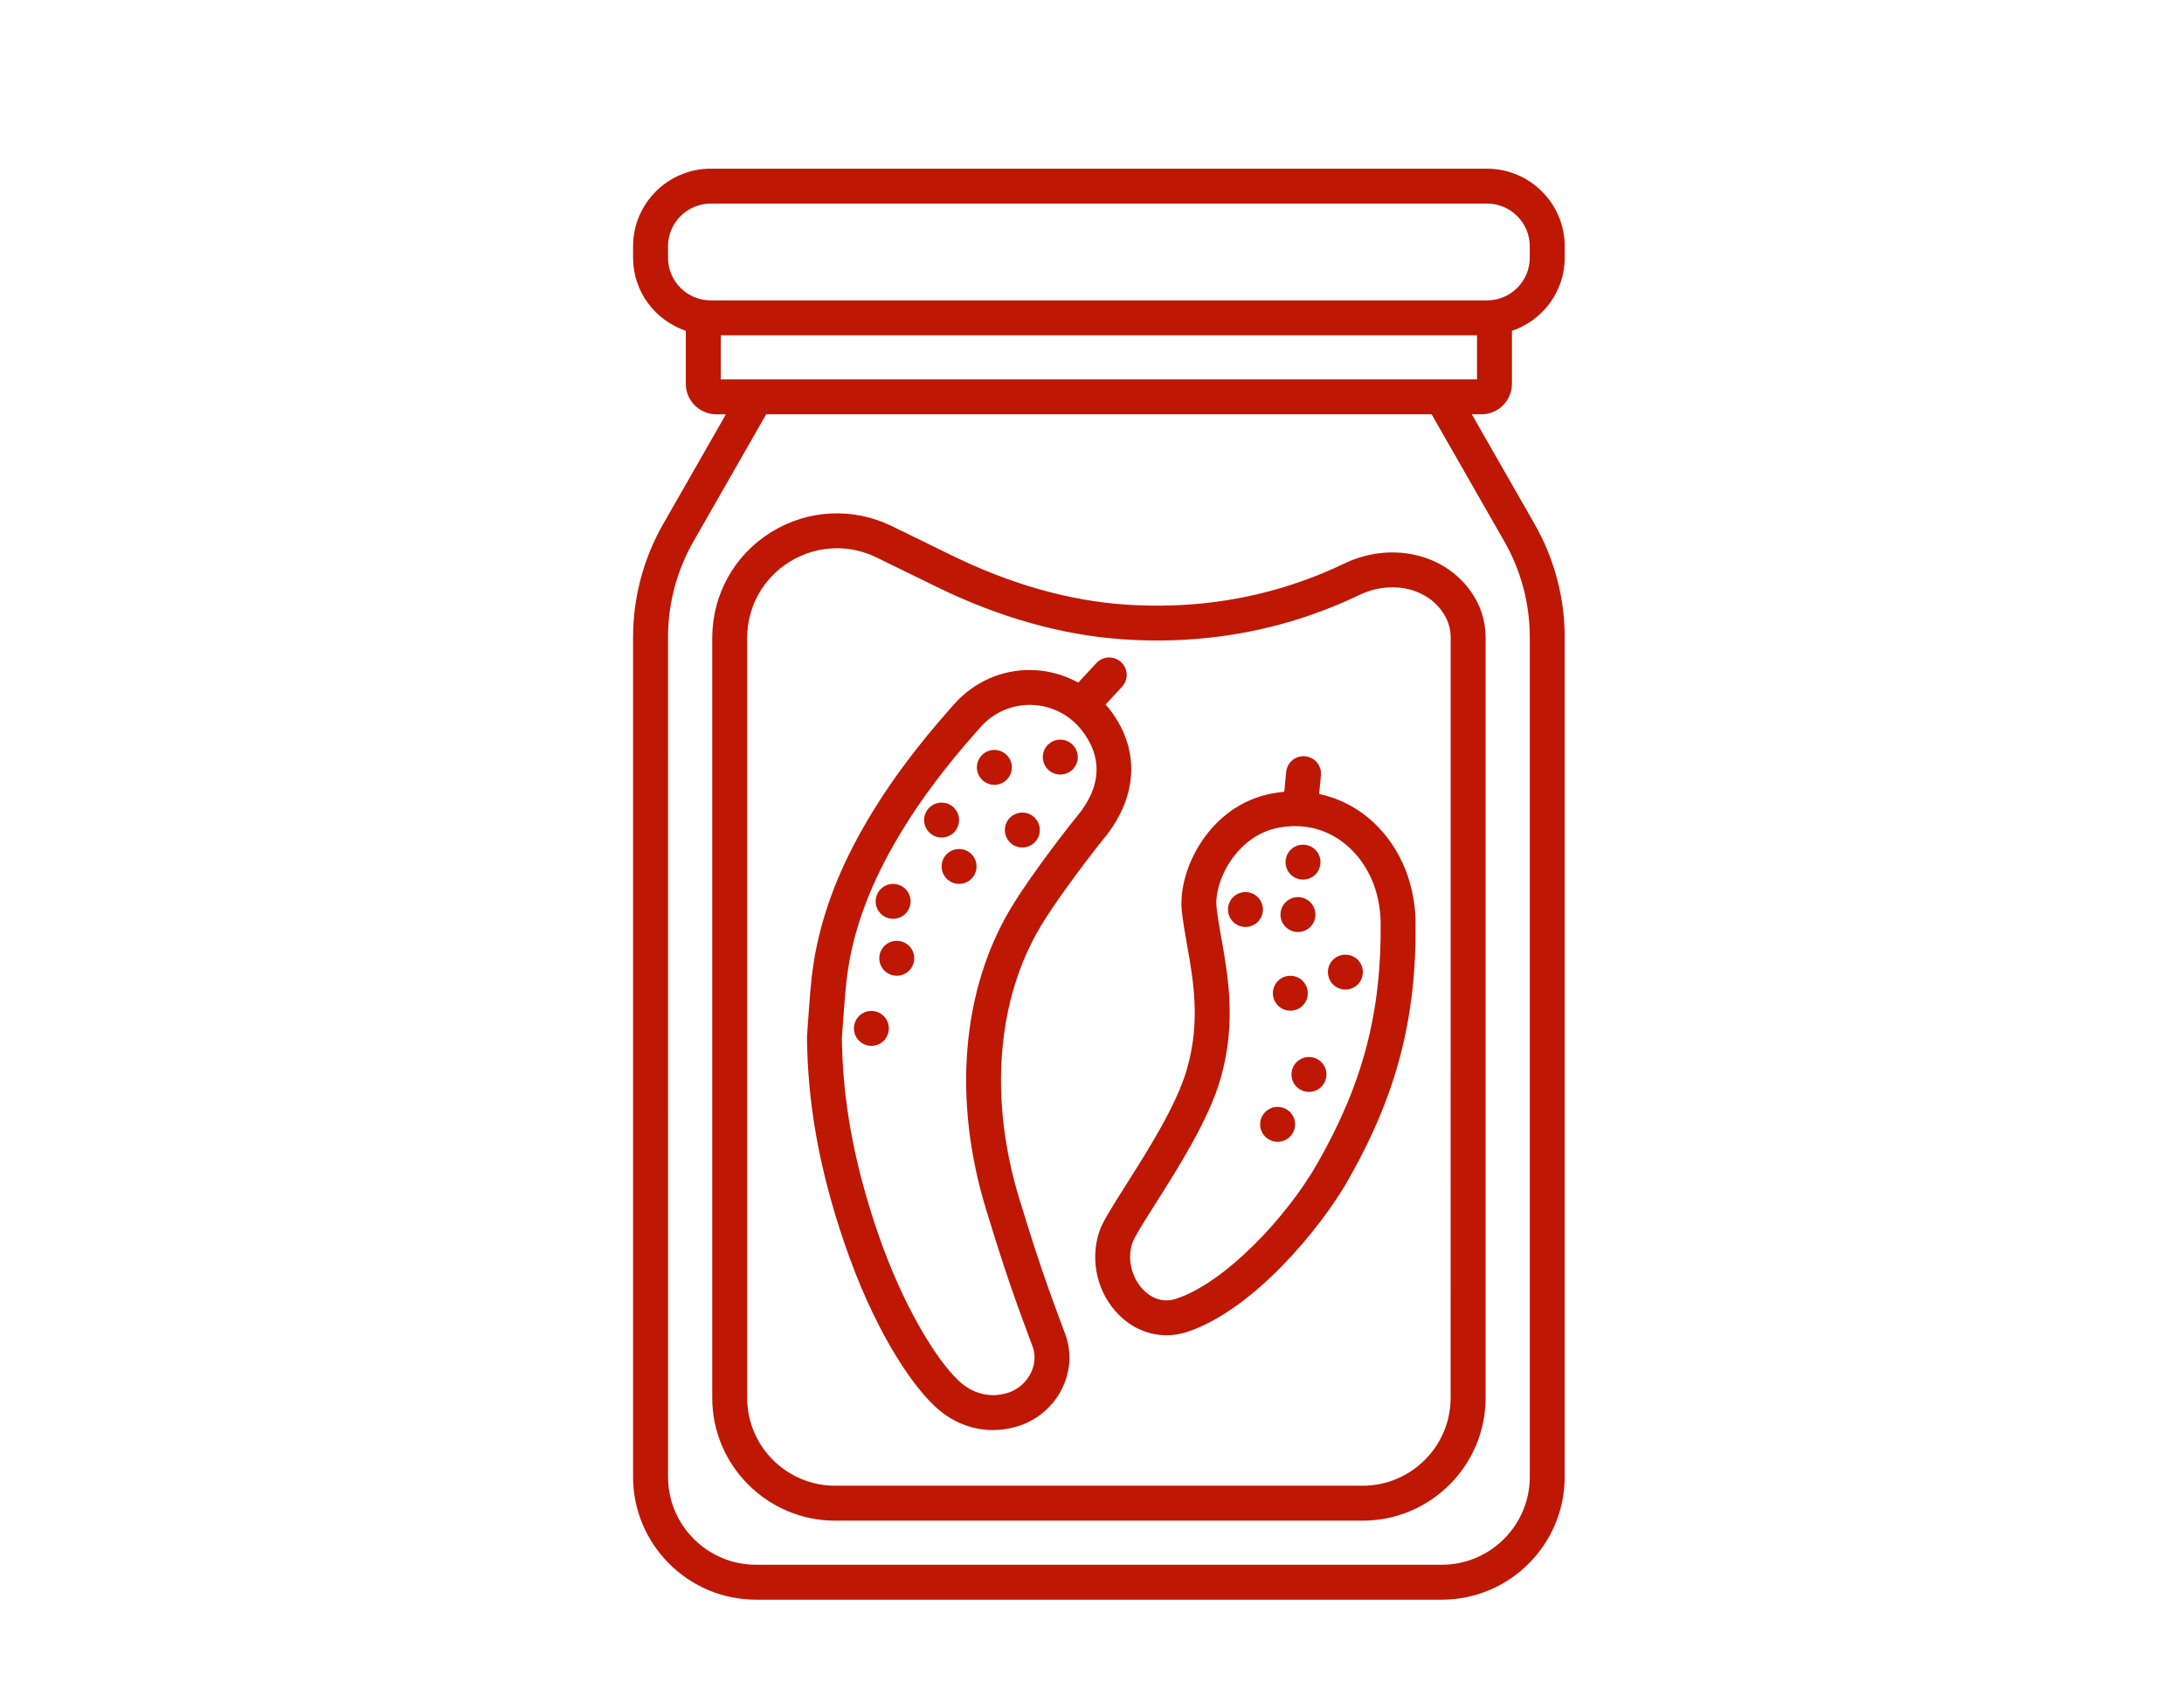 <svg width="97" height="75" viewBox="0 0 97 75" fill="none" xmlns="http://www.w3.org/2000/svg">
<path d="M67.152 17.041V14.691C68.51 14.228 69.495 12.956 69.495 11.445V10.936C69.495 9.036 67.947 7.491 66.046 7.491H31.566C29.664 7.491 28.117 9.037 28.117 10.936V11.445C28.117 12.956 29.103 14.228 30.46 14.691V17.042C30.46 17.79 31.07 18.398 31.819 18.398H32.241L29.454 23.27C28.579 24.798 28.117 26.537 28.117 28.297V65.58C28.117 68.587 30.567 71.034 33.579 71.034H64.033C67.044 71.034 69.494 68.587 69.494 65.58L69.494 28.296C69.494 26.535 69.031 24.796 68.156 23.268L65.369 18.397H65.791C66.542 18.398 67.151 17.789 67.151 17.04L67.152 17.041ZM31.567 13.339C30.521 13.339 29.669 12.489 29.669 11.445V10.935C29.669 9.891 30.521 9.041 31.567 9.041L66.046 9.04C67.093 9.04 67.943 9.89 67.943 10.935V11.444C67.943 12.489 67.092 13.339 66.046 13.339L31.567 13.339ZM66.811 24.038C67.552 25.333 67.944 26.806 67.944 28.296V65.579C67.944 67.732 66.19 69.483 64.034 69.483L33.579 69.483C31.423 69.483 29.67 67.732 29.67 65.58L29.669 28.296C29.669 26.805 30.061 25.331 30.802 24.037L34.029 18.397H63.584L66.811 24.038ZM65.6 16.848H32.012V14.889H65.6V16.848Z" fill="#BE1704"/>
<path d="M60.52 67.525H37.094C34.083 67.525 31.633 65.078 31.633 62.071V28.302C31.645 26.382 32.624 24.637 34.254 23.628C35.885 22.62 37.886 22.521 39.608 23.361L42.287 24.67C44.894 25.944 47.486 26.676 49.993 26.847C52.725 27.031 55.363 26.681 57.831 25.803C58.484 25.572 59.108 25.312 59.684 25.033C61.712 24.052 64.067 24.544 65.283 26.204C65.747 26.838 65.982 27.544 65.982 28.302V62.071C65.982 65.078 63.532 67.525 60.52 67.525L60.52 67.525ZM37.171 24.345C36.442 24.345 35.716 24.546 35.072 24.945C33.898 25.671 33.193 26.928 33.184 28.306V62.07C33.184 64.223 34.938 65.974 37.093 65.974H60.519C62.675 65.974 64.428 64.222 64.428 62.07L64.429 28.301C64.429 27.873 64.298 27.486 64.028 27.117C63.255 26.063 61.713 25.771 60.359 26.426C59.731 26.73 59.055 27.01 58.349 27.261C55.68 28.21 52.831 28.589 49.887 28.39C47.179 28.206 44.392 27.423 41.604 26.061L38.925 24.752C38.367 24.48 37.768 24.344 37.17 24.344L37.171 24.345Z" fill="#BE1704"/>
<path d="M60.739 36.289C60.1 35.767 59.368 35.423 58.588 35.256L58.668 34.43C58.71 34.004 58.396 33.624 57.971 33.584C57.54 33.537 57.165 33.855 57.124 34.281L57.039 35.16C56.855 35.176 56.669 35.2 56.483 35.236C53.71 35.761 52.289 38.638 52.49 40.47C52.543 40.949 52.632 41.451 52.725 41.978C53.007 43.567 53.326 45.368 52.711 47.493C52.249 49.089 50.953 51.129 50.008 52.62C49.321 53.701 48.956 54.287 48.818 54.707C48.398 55.994 48.743 57.44 49.7 58.392C50.291 58.981 51.039 59.292 51.808 59.292C52.114 59.292 52.422 59.244 52.725 59.144C55.672 58.173 58.656 54.528 59.843 52.458C62.012 48.676 62.918 45.238 62.871 40.961C62.852 39.084 62.075 37.382 60.739 36.289L60.739 36.289ZM58.496 51.686C57.131 54.064 54.417 56.953 52.238 57.672C51.544 57.9 51.036 57.533 50.796 57.294C50.349 56.849 50.02 56.025 50.294 55.188C50.378 54.932 50.858 54.178 51.32 53.449C52.315 51.88 53.68 49.731 54.203 47.922C54.918 45.452 54.549 43.376 54.253 41.706C54.166 41.215 54.083 40.747 54.033 40.299C53.903 39.12 54.93 37.106 56.773 36.757C57.027 36.709 57.276 36.685 57.52 36.685C58.344 36.685 59.108 36.957 59.756 37.488C60.735 38.289 61.305 39.56 61.32 40.976C61.363 44.958 60.519 48.16 58.496 51.686L58.496 51.686Z" fill="#BE1704"/>
<path d="M58.541 37.89C58.758 38.259 58.635 38.734 58.265 38.951C57.896 39.168 57.42 39.045 57.203 38.676C56.986 38.307 57.109 37.832 57.478 37.615C57.848 37.398 58.323 37.521 58.541 37.89Z" fill="#BE1704"/>
<path d="M55.984 39.995C56.201 40.364 56.078 40.839 55.709 41.055C55.339 41.272 54.864 41.149 54.647 40.78C54.429 40.411 54.552 39.937 54.922 39.719C55.291 39.502 55.767 39.626 55.984 39.995Z" fill="#BE1704"/>
<path d="M58.316 40.219C58.533 40.588 58.41 41.063 58.041 41.28C57.671 41.496 57.196 41.373 56.978 41.005C56.761 40.635 56.885 40.161 57.254 39.944C57.623 39.727 58.099 39.85 58.316 40.219Z" fill="#BE1704"/>
<path d="M60.423 42.773C60.64 43.143 60.516 43.617 60.147 43.835C59.778 44.051 59.302 43.928 59.085 43.559C58.868 43.19 58.991 42.715 59.36 42.498C59.73 42.282 60.206 42.405 60.423 42.773Z" fill="#BE1704"/>
<path d="M57.413 49.533C57.63 49.902 57.507 50.377 57.137 50.594C56.768 50.811 56.292 50.688 56.075 50.319C55.858 49.95 55.981 49.475 56.351 49.258C56.72 49.041 57.196 49.164 57.413 49.533Z" fill="#BE1704"/>
<path d="M58.806 47.318C59.023 47.687 58.899 48.161 58.53 48.379C58.16 48.596 57.684 48.472 57.467 48.104C57.25 47.734 57.374 47.26 57.743 47.043C58.113 46.826 58.588 46.949 58.806 47.318Z" fill="#BE1704"/>
<path d="M57.978 43.712C58.195 44.081 58.072 44.555 57.703 44.773C57.333 44.989 56.858 44.866 56.64 44.498C56.423 44.128 56.547 43.654 56.916 43.437C57.285 43.22 57.761 43.343 57.978 43.712Z" fill="#BE1704"/>
<path d="M48.986 37.285C50.579 35.386 50.662 33.186 49.206 31.4C49.172 31.36 49.136 31.325 49.101 31.285L49.833 30.497C50.125 30.183 50.107 29.693 49.793 29.402C49.48 29.111 48.988 29.128 48.696 29.442L47.889 30.311C47.263 29.966 46.559 29.769 45.827 29.754C44.518 29.719 43.257 30.278 42.383 31.263L42.196 31.475C40.804 33.048 39.691 34.525 38.791 35.988C37.486 38.114 36.681 40.05 36.258 42.084C36.075 42.962 35.999 43.851 35.942 44.618L35.84 46.04C35.87 49.046 36.396 51.951 37.496 55.18C38.775 58.943 40.404 61.393 41.501 62.429C42.247 63.135 43.155 63.503 44.098 63.503C44.468 63.503 44.844 63.446 45.216 63.33C46.64 62.889 47.596 61.514 47.489 60.061C47.468 59.776 47.412 59.509 47.32 59.267C46.541 57.188 46.138 56.062 45.278 53.253C43.915 48.807 44.265 44.378 46.237 41.104C47.106 39.665 48.79 37.523 48.986 37.285L48.986 37.285ZM43.796 53.707C44.669 56.557 45.077 57.699 45.868 59.81C45.908 59.915 45.933 60.038 45.944 60.175C45.997 60.904 45.487 61.624 44.758 61.85C43.974 62.091 43.199 61.898 42.569 61.303C41.578 60.367 40.08 57.956 38.966 54.682C37.922 51.611 37.422 48.861 37.391 46.089L37.491 44.732C37.545 44.015 37.615 43.184 37.779 42.398C38.165 40.545 38.907 38.766 40.117 36.797C40.968 35.41 42.03 34.005 43.362 32.5L43.55 32.287C44.105 31.659 44.9 31.301 45.738 31.301C45.757 31.301 45.778 31.301 45.797 31.302C46.657 31.319 47.461 31.711 48.004 32.376C48.995 33.594 48.924 34.946 47.832 36.251C47.772 36.313 45.9 38.661 44.91 40.304C42.71 43.955 42.304 48.839 43.796 53.706V53.707Z" fill="#BE1704"/>
<path d="M47.868 33.619C47.868 34.047 47.52 34.394 47.092 34.394C46.663 34.394 46.315 34.047 46.315 33.619C46.315 33.191 46.663 32.844 47.092 32.844C47.52 32.844 47.868 33.191 47.868 33.619Z" fill="#BE1704"/>
<path d="M44.94 34.075C44.94 34.503 44.593 34.85 44.164 34.85C43.735 34.85 43.388 34.503 43.388 34.075C43.388 33.647 43.735 33.3 44.164 33.3C44.593 33.3 44.94 33.647 44.94 34.075Z" fill="#BE1704"/>
<path d="M42.596 36.415C42.596 36.843 42.249 37.19 41.82 37.19C41.392 37.19 41.044 36.843 41.044 36.415C41.044 35.987 41.392 35.64 41.82 35.64C42.249 35.64 42.596 35.987 42.596 36.415Z" fill="#BE1704"/>
<path d="M46.182 36.858C46.182 37.286 45.834 37.633 45.406 37.633C44.977 37.633 44.63 37.286 44.63 36.858C44.63 36.43 44.977 36.083 45.406 36.083C45.834 36.083 46.182 36.43 46.182 36.858Z" fill="#BE1704"/>
<path d="M43.373 38.474C43.373 38.902 43.026 39.249 42.597 39.249C42.169 39.249 41.821 38.902 41.821 38.474C41.821 38.046 42.169 37.7 42.597 37.7C43.026 37.7 43.373 38.046 43.373 38.474Z" fill="#BE1704"/>
<path d="M40.443 40.025C40.443 40.453 40.096 40.8 39.667 40.8C39.238 40.8 38.891 40.453 38.891 40.025C38.891 39.597 39.238 39.25 39.667 39.25C40.096 39.25 40.443 39.597 40.443 40.025Z" fill="#BE1704"/>
<path d="M40.605 42.552C40.605 42.98 40.257 43.327 39.829 43.327C39.4 43.327 39.053 42.98 39.053 42.552C39.053 42.124 39.4 41.778 39.829 41.778C40.257 41.778 40.605 42.124 40.605 42.552Z" fill="#BE1704"/>
<path d="M39.478 45.666C39.478 46.094 39.13 46.441 38.702 46.441C38.273 46.441 37.926 46.094 37.926 45.666C37.926 45.238 38.273 44.891 38.702 44.891C39.13 44.891 39.478 45.238 39.478 45.666Z" fill="#BE1704"/>
</svg>
